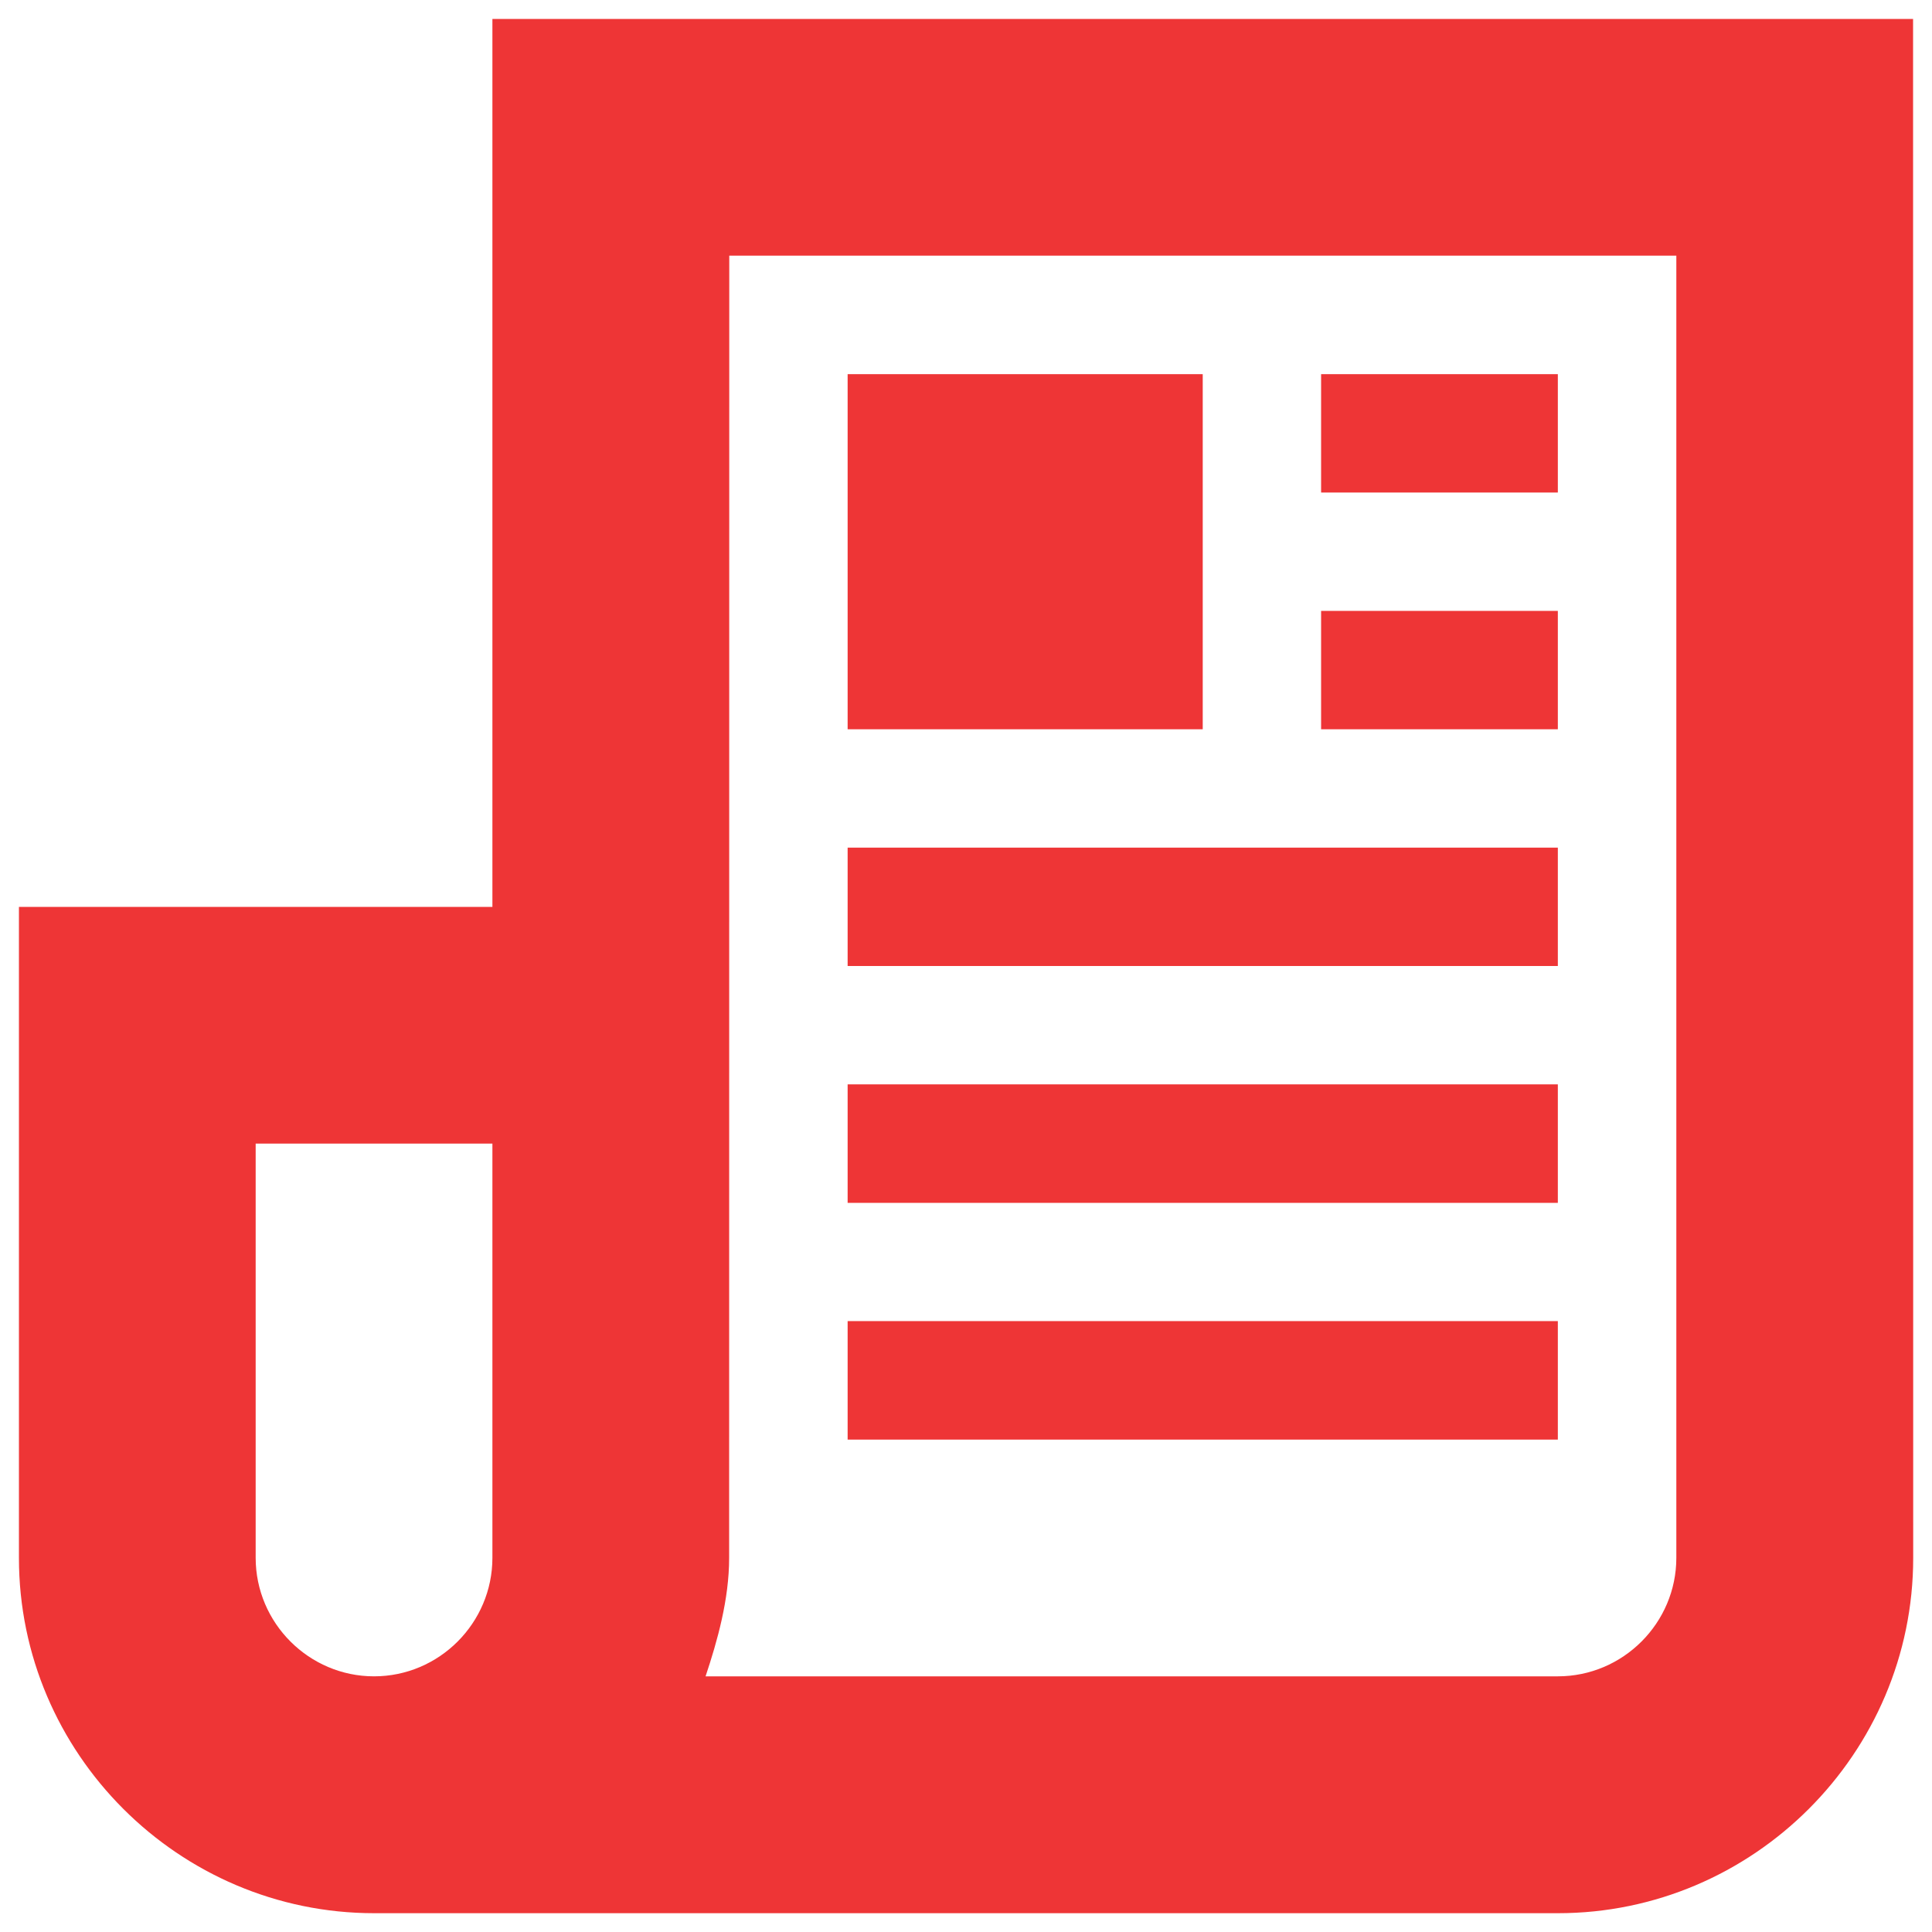 <?xml version="1.0" encoding="UTF-8"?>
<svg width="15px" height="15px" viewBox="0 0 15 15" version="1.1" xmlns="http://www.w3.org/2000/svg" xmlns:xlink="http://www.w3.org/1999/xlink">
    <!-- Generator: sketchtool 50.2 (55047) - http://www.bohemiancoding.com/sketch -->
    <title>D8E7312C-11E4-4858-8E84-CF6F2C48CC21</title>
    <desc>Created with sketchtool.</desc>
    <defs></defs>
    <g id="Blog" stroke="none" stroke-width="1" fill="none" fill-rule="evenodd">
        <g id="1.1.2_Blog_Lander_HoverState&amp;ArticleTrim" transform="translate(-320, -916)" fill="#EE3536">
            <g id="Group" transform="translate(320, 916)">
                <path d="M3.823,0.147 L3.823,7.041 L0.147,7.041 L0.147,12.096 C0.147,13.613 1.388,14.854 2.905,14.854 L12.096,14.854 C13.613,14.854 14.854,13.613 14.854,12.096 L14.853,0.147 L3.823,0.147 Z M1.985,12.095 L1.985,8.879 L3.823,8.879 L3.823,12.095 C3.823,12.601 3.41,13.015 2.904,13.015 C2.399,13.015 1.985,12.601 1.985,12.095 L1.985,12.095 Z M12.095,13.015 L5.478,13.015 C5.57,12.739 5.661,12.418 5.661,12.095 L5.662,1.985 L13.015,1.985 L13.015,12.095 C13.015,12.601 12.601,13.015 12.095,13.015 L12.095,13.015 Z" id="Fill-1"></path>
                <polygon id="Fill-2" points="6.581 5.662 9.338 5.662 9.338 2.905 6.581 2.905"></polygon>
                <polygon id="Fill-3" points="10.257 3.824 12.095 3.824 12.095 2.905 10.257 2.905"></polygon>
                <polygon id="Fill-4" points="10.257 5.662 12.095 5.662 12.095 4.743 10.257 4.743"></polygon>
                <polygon id="Fill-5" points="6.581 7.5 12.095 7.5 12.095 6.581 6.581 6.581"></polygon>
                <polygon id="Fill-6" points="6.581 9.339 12.095 9.339 12.095 8.419 6.581 8.419"></polygon>
                <polygon id="Fill-7" points="6.581 11.177 12.095 11.177 12.095 10.257 6.581 10.257"></polygon>
            </g>
        </g>
    </g>
</svg>